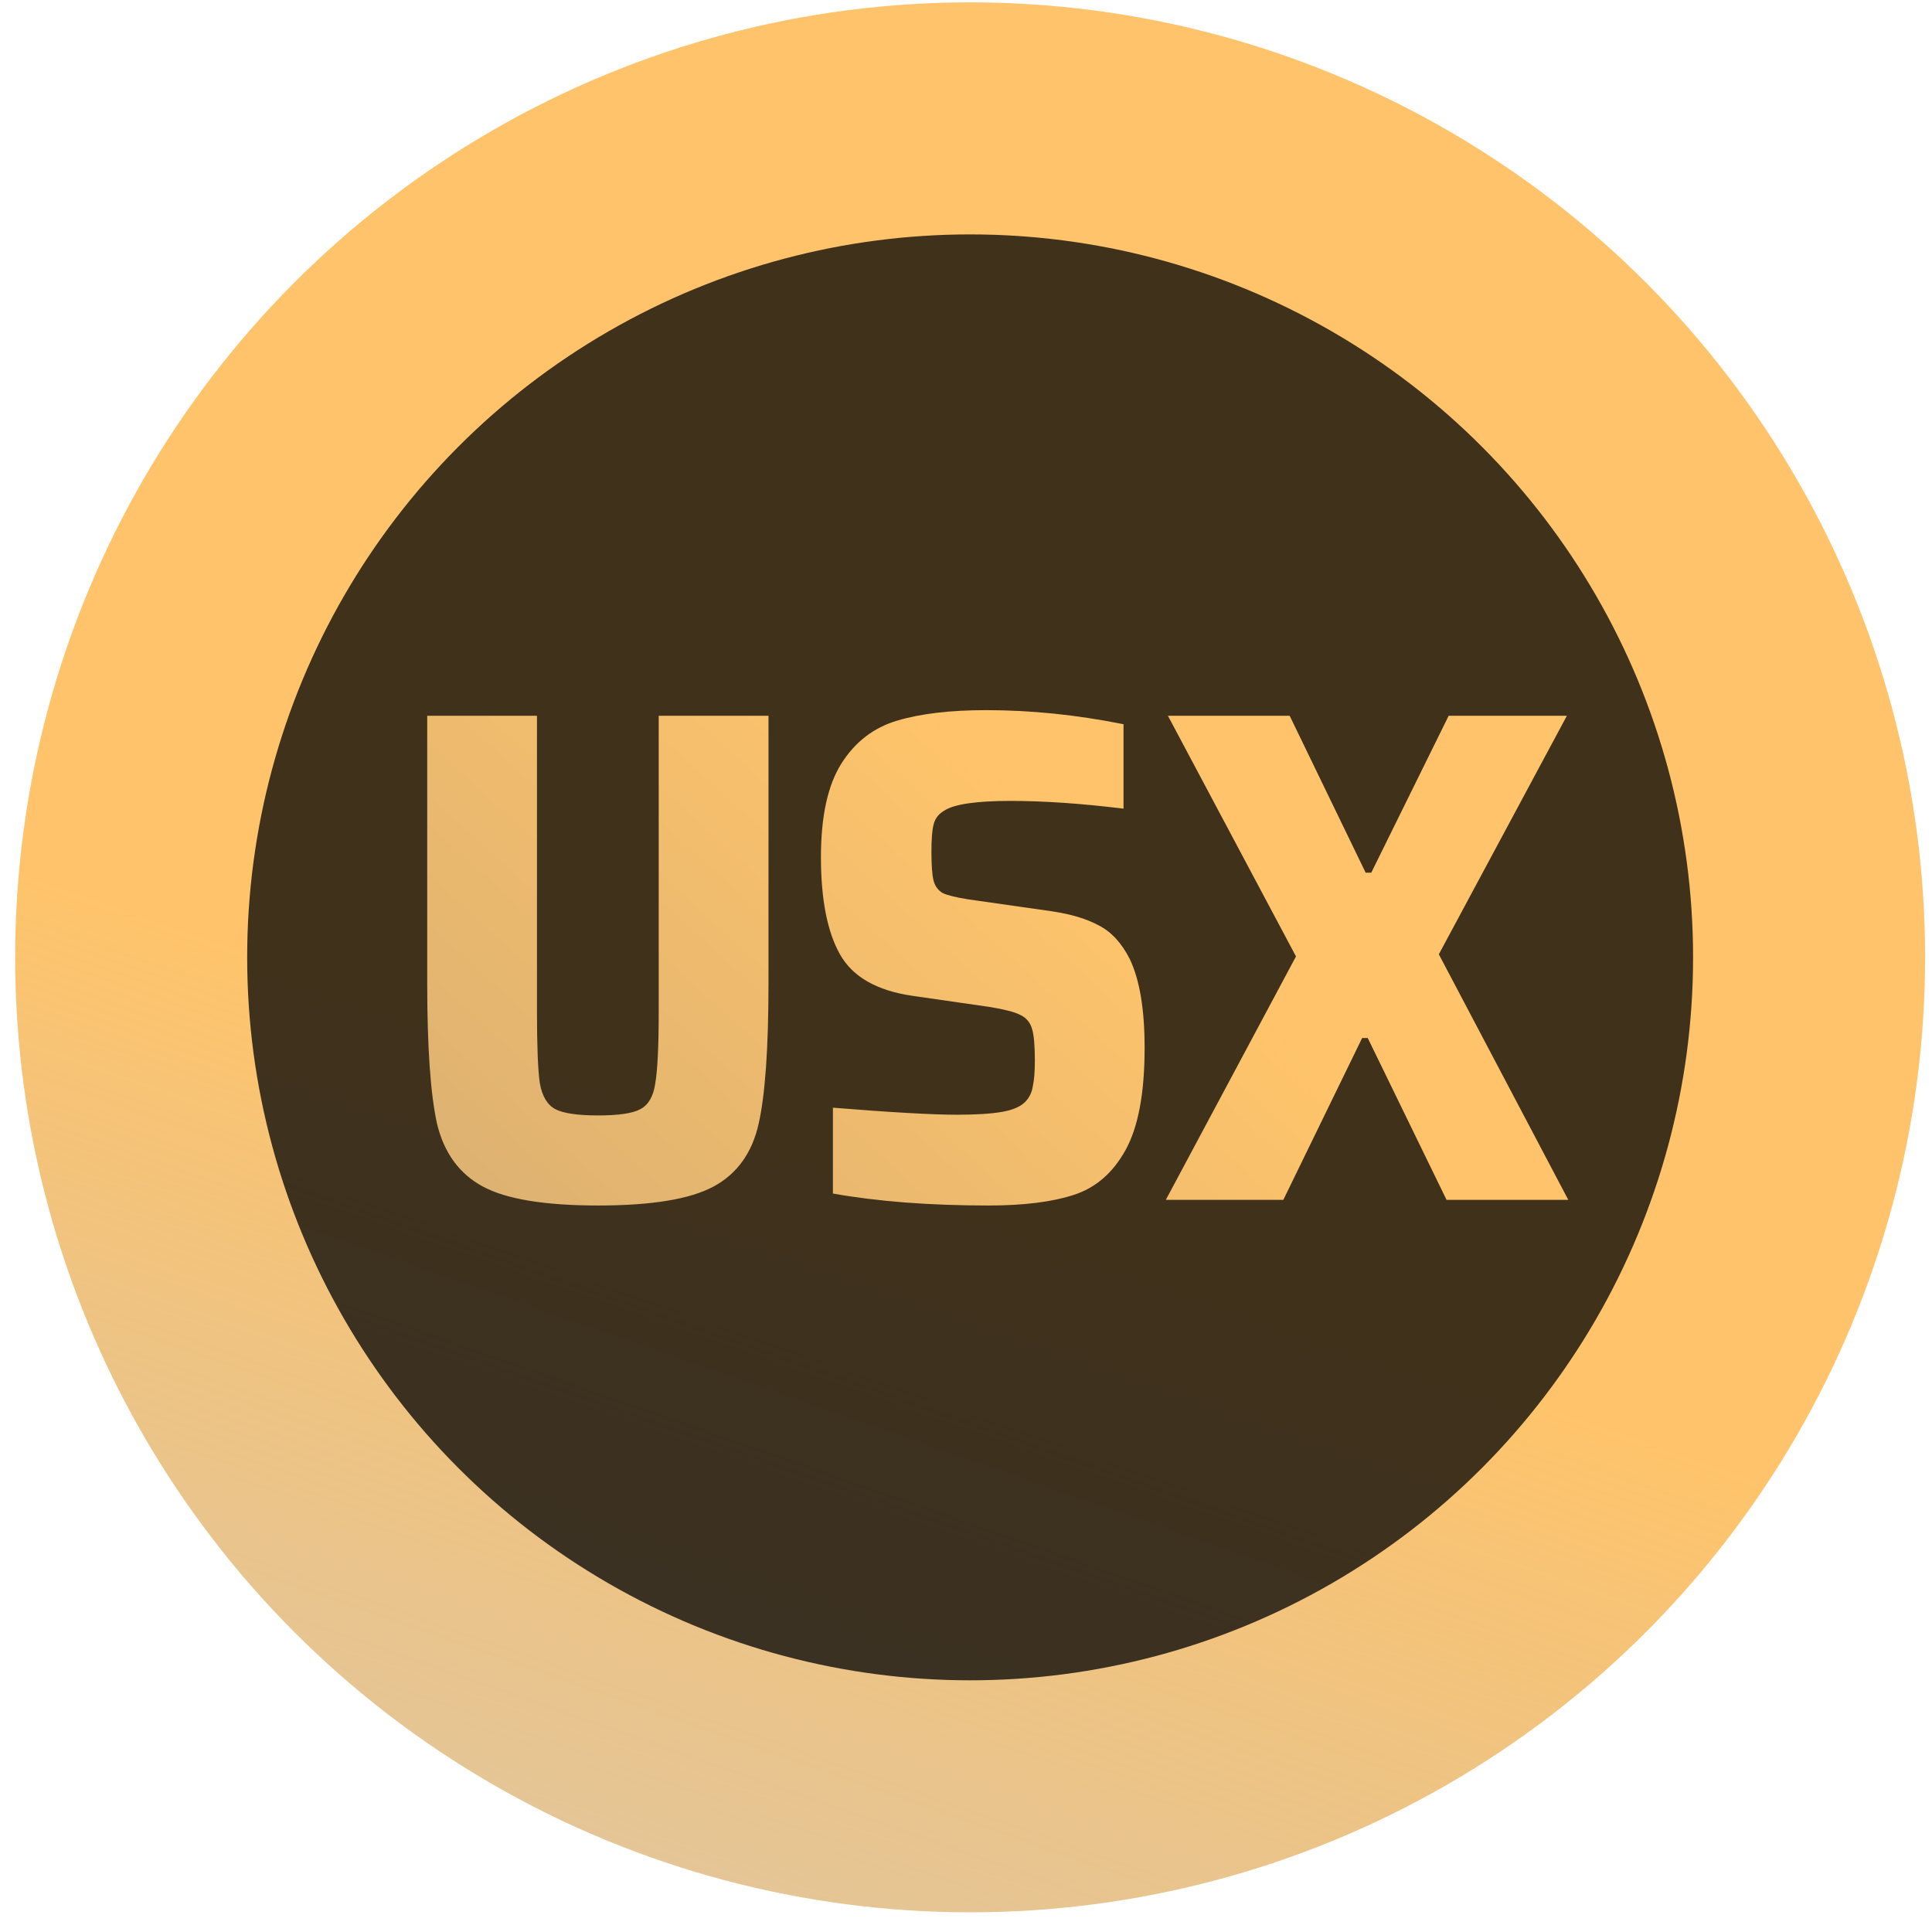 <svg width="95" height="95" viewBox="0 0 95 95" fill="none" xmlns="http://www.w3.org/2000/svg">
<circle cx="46.958" cy="46.958" r="46.958" transform="matrix(-1 0 0 1 94.661 0.116)" fill="url(#paint0_linear_1_2)"/>
<circle cx="35.549" cy="35.549" r="35.549" transform="matrix(-1 0 0 1 83.252 11.526)" fill="black" fill-opacity="0.75"/>
<path d="M37.788 35.195V48.343C37.788 51.526 37.626 53.833 37.303 55.263C36.98 56.693 36.242 57.72 35.089 58.343C33.935 58.965 32.044 59.277 29.415 59.277C26.785 59.277 24.893 58.965 23.74 58.343C22.587 57.72 21.837 56.693 21.491 55.263C21.168 53.81 21.007 51.503 21.007 48.343V35.195H26.404V49.762C26.404 51.446 26.451 52.611 26.543 53.257C26.658 53.902 26.912 54.329 27.304 54.537C27.696 54.744 28.4 54.848 29.415 54.848C30.429 54.848 31.121 54.744 31.491 54.537C31.883 54.329 32.125 53.914 32.217 53.291C32.332 52.645 32.39 51.469 32.39 49.762V35.195H37.788ZM48.602 59.277C45.719 59.277 43.17 59.081 40.956 58.689V54.467C43.816 54.698 45.846 54.813 47.045 54.813C47.991 54.813 48.729 54.767 49.26 54.675C49.79 54.583 50.171 54.421 50.401 54.191C50.609 53.983 50.736 53.729 50.782 53.429C50.851 53.13 50.886 52.703 50.886 52.149C50.886 51.411 50.84 50.892 50.747 50.592C50.655 50.269 50.459 50.039 50.159 49.9C49.882 49.762 49.398 49.635 48.706 49.52L44.865 48.966C43.112 48.712 41.925 48.032 41.302 46.925C40.679 45.818 40.367 44.226 40.367 42.15C40.367 40.143 40.702 38.609 41.371 37.548C42.04 36.487 42.951 35.784 44.104 35.438C45.258 35.092 46.722 34.919 48.498 34.919C50.69 34.919 52.939 35.149 55.245 35.611V39.763C53.169 39.509 51.324 39.382 49.709 39.382C48.002 39.382 46.907 39.543 46.422 39.866C46.146 40.028 45.973 40.258 45.903 40.558C45.834 40.835 45.8 41.273 45.8 41.873C45.8 42.542 45.834 43.015 45.903 43.292C45.973 43.569 46.123 43.776 46.353 43.914C46.607 44.03 47.034 44.134 47.633 44.226L51.751 44.814C52.673 44.953 53.435 45.183 54.034 45.506C54.657 45.829 55.165 46.383 55.557 47.167C56.041 48.182 56.283 49.635 56.283 51.526C56.283 53.741 55.972 55.413 55.349 56.543C54.726 57.674 53.873 58.412 52.789 58.758C51.728 59.104 50.332 59.277 48.602 59.277ZM71.13 59L67.255 51.042H66.978L63.103 59H57.325L63.726 47.029L57.429 35.195H63.415L67.151 42.911H67.428L71.234 35.195H77.047L70.75 46.925L77.116 59H71.13Z" fill="url(#paint1_linear_1_2)"/>
<defs>
<linearGradient id="paint0_linear_1_2" x1="77.161" y1="48.384" x2="120.161" y2="171.384" gradientUnits="userSpaceOnUse">
<stop stop-color="#FFC46B"/>
<stop offset="1" stop-color="#7C7A77" stop-opacity="0"/>
</linearGradient>
<linearGradient id="paint1_linear_1_2" x1="41.5" y1="31" x2="-39.002" y2="119.256" gradientUnits="userSpaceOnUse">
<stop stop-color="#FFC46B"/>
<stop offset="1" stop-color="#838281"/>
<stop offset="1" stop-color="#828282"/>
</linearGradient>
</defs>
</svg>
